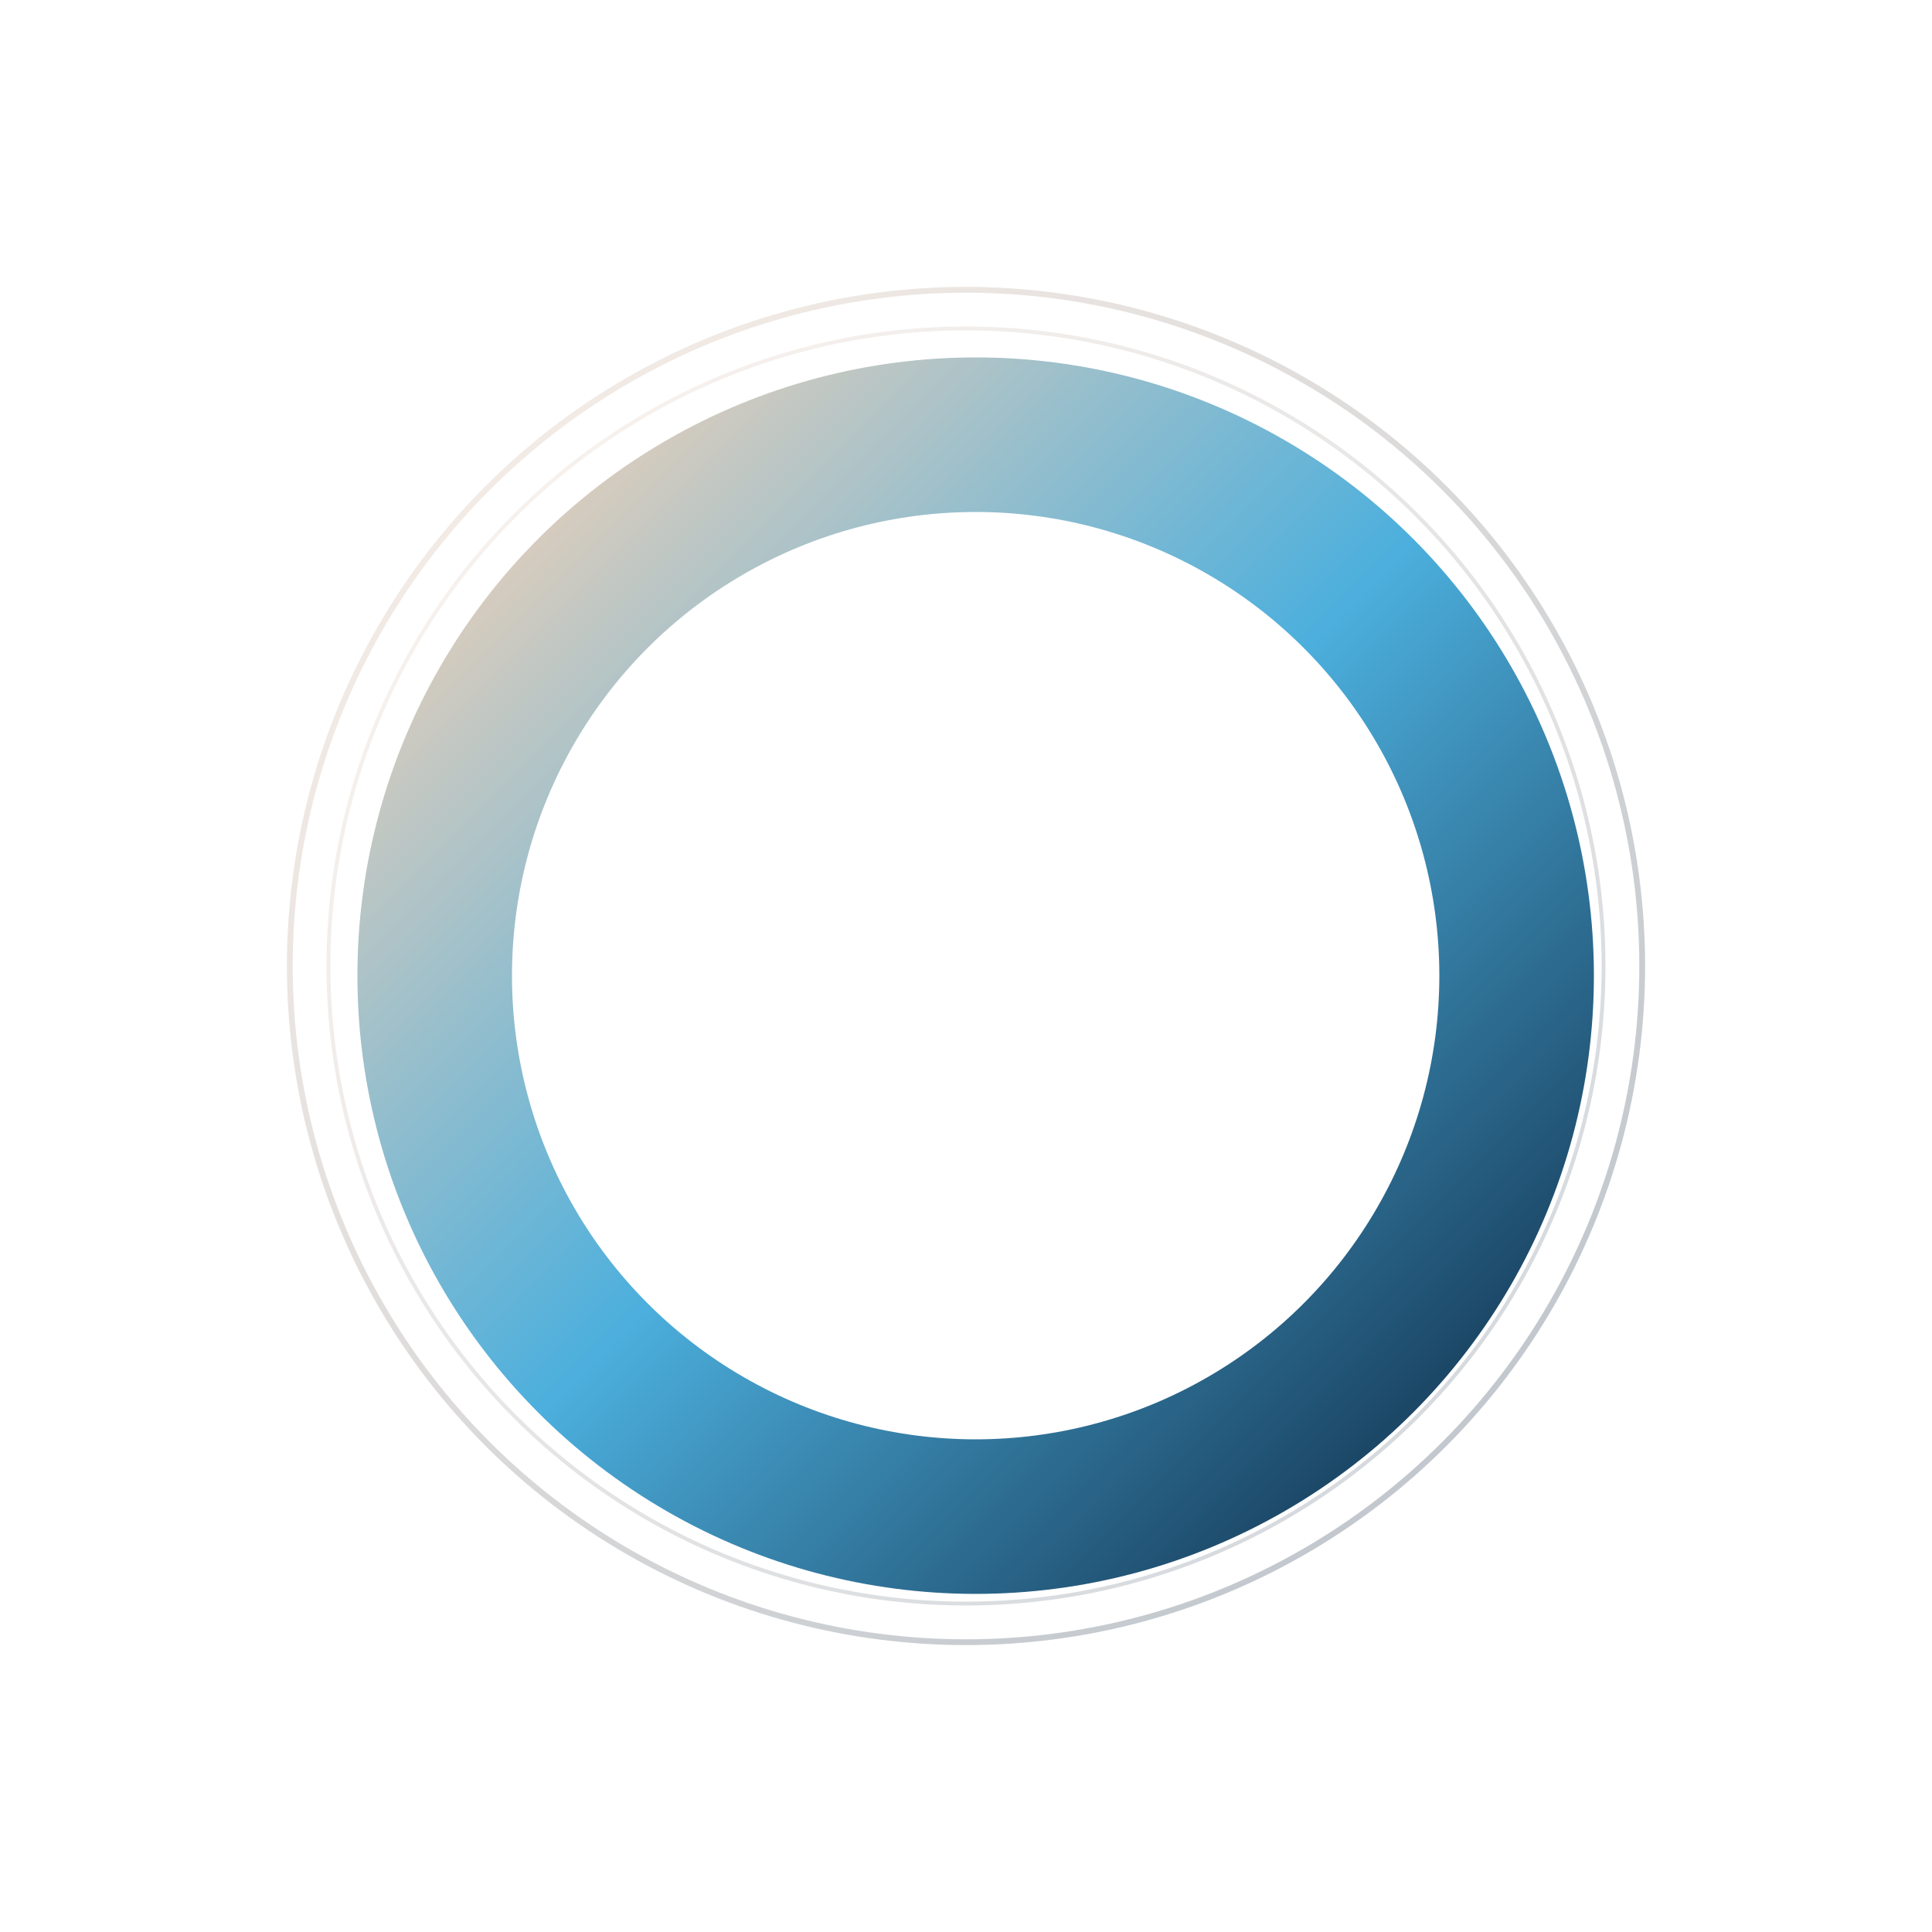 <svg viewBox="0 0 1000 1000"
	xmlns="http://www.w3.org/2000/svg">
	<!--Definitions for shadow effects-->
	<defs>
		<filter id="shadow" x="-20%" y="-20%" width="140%" height="140%">
			<feGaussianBlur in="SourceAlpha" stdDeviation="20"/>
			<feOffset dx="5" dy="5" result="offsetblur"/>
			<feComponentTransfer>
				<feFuncA type="linear" slope="0.5"/>
			</feComponentTransfer>
			<feMerge>
				<feMergeNode/>
				<feMergeNode in="SourceGraphic"/>
			</feMerge>
		</filter>
	</defs>
	<!--Background glow effect-->
	<circle cx="500" cy="500" r="310" fill="none" stroke-width="10" stroke="url(#glowGradient)" opacity="0.4"/>
	<!--Energy ripples-->
	<circle cx="500" cy="500" r="350" fill="none" stroke-width="3" stroke="url(#rippleGradient)" opacity="0.3">
		<animate attributeName="r" from="320" to="370" dur="3s" repeatCount="indefinite"/>
		<animate attributeName="opacity" from="0.6" to="0" dur="3s" repeatCount="indefinite"/>
	</circle>
	<circle cx="500" cy="500" r="330" fill="none" stroke-width="2" stroke="url(#rippleGradient)" opacity="0.2">
		<animate attributeName="r" from="300" to="360" dur="4s" repeatCount="indefinite"/>
		<animate attributeName="opacity" from="0.5" to="0" dur="4s" repeatCount="indefinite"/>
	</circle>
	<!--Main circular ring with gradient-->
	<circle cx="500" cy="500" r="280" fill="none" stroke-width="80" stroke="url(#ringGradient)" filter="url(#shadow)"/>
	<!--Gradient definitions-->
	<linearGradient id="ringGradient" x1="0%" y1="0%" x2="100%" y2="100%">
		<stop offset="0%" stop-color="
#F6D2B7"/>
		<stop offset="50%" stop-color="
#4CAFDD"/>
		<stop offset="100%" stop-color="
#102E4A"/>
	</linearGradient>
	<radialGradient id="glowGradient" cx="50%" cy="50%" r="50%">
		<stop offset="0%" stop-color="
#102E4A" stop-opacity="0.8"/>
		<stop offset="100%" stop-color="
#F6D2B7" stop-opacity="0"/>
	</radialGradient>
	<linearGradient id="rippleGradient" x1="0%" y1="0%" x2="100%" y2="100%">
		<stop offset="0%" stop-color="
#F6D2B7"/>
		<stop offset="100%" stop-color="
#102E4A"/>
	</linearGradient>
</svg>